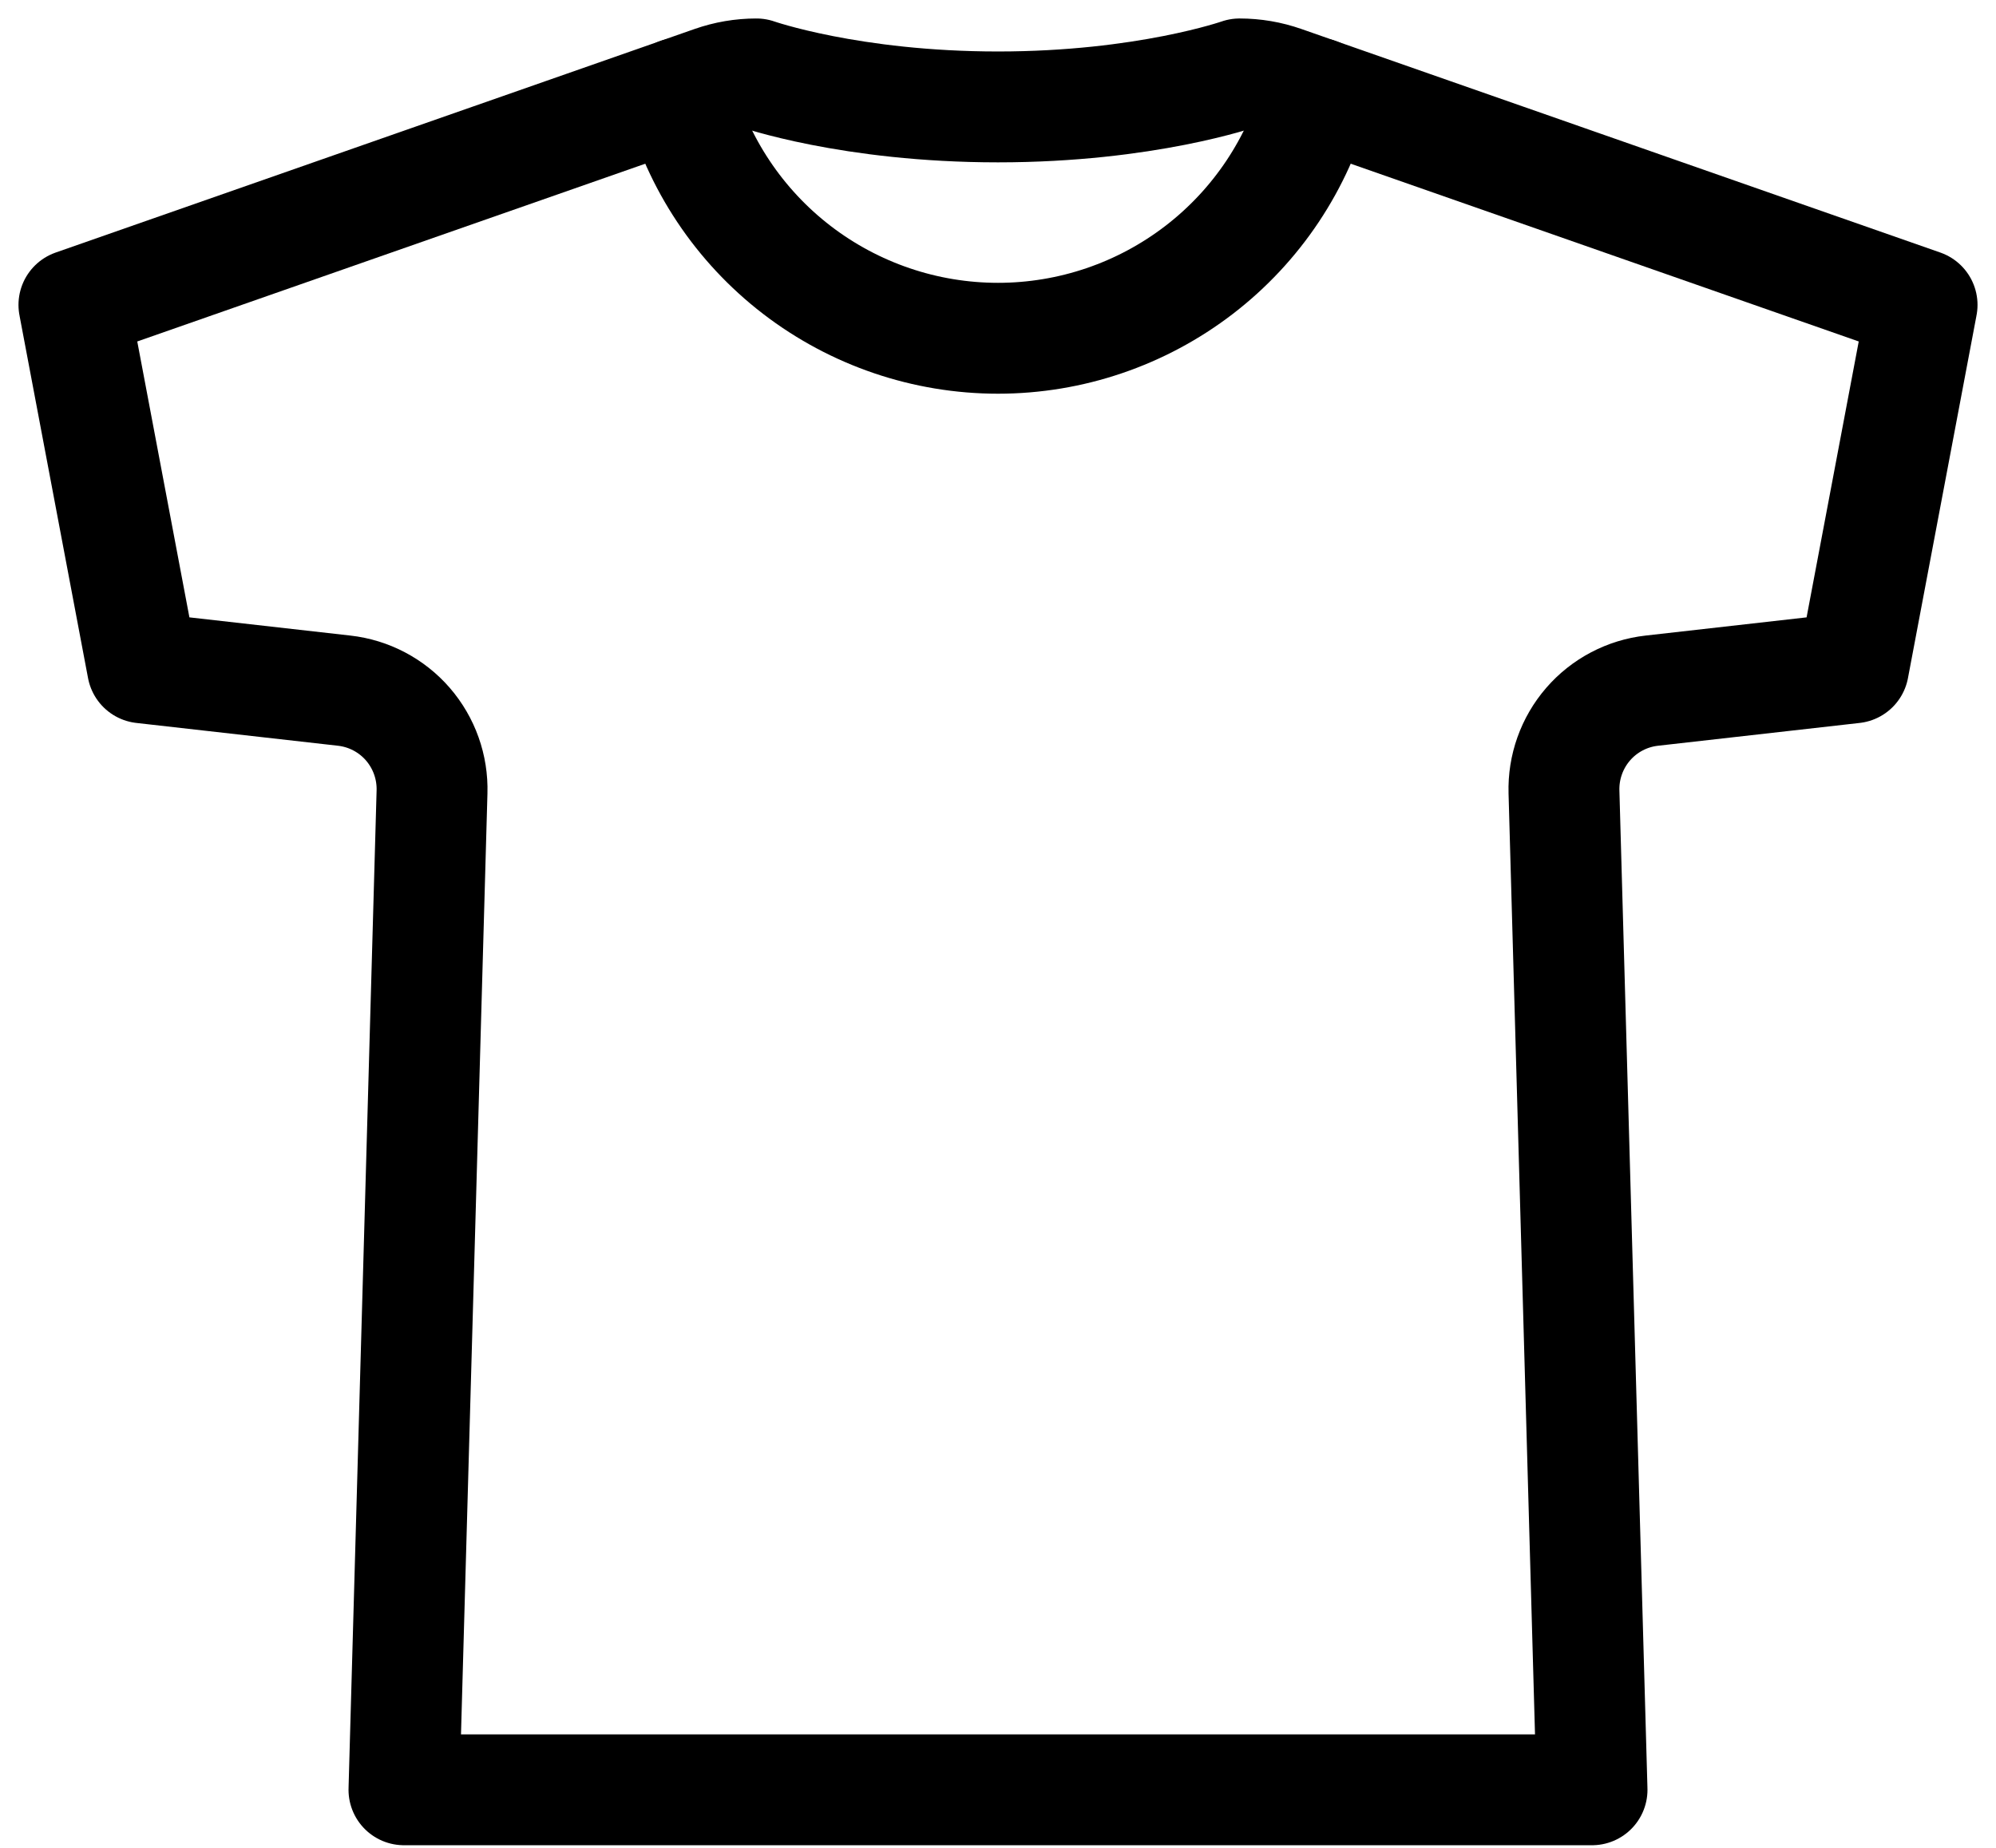 <svg width="54" height="50" viewBox="0 0 54 50" fill="none" xmlns="http://www.w3.org/2000/svg">
<path d="M33.536 2C33.536 2 30.993 2.893 27 2.893C23.007 2.893 20.464 2 20.464 2C20.062 2 19.664 2.068 19.285 2.201L2 8.25L3.856 18.071L9.311 18.688C9.979 18.763 10.595 19.087 11.035 19.595C11.475 20.104 11.708 20.759 11.688 21.431L10.929 48.429H43.071L42.312 21.431C42.292 20.759 42.525 20.104 42.965 19.595C43.405 19.087 44.02 18.763 44.689 18.688L50.144 18.071L52 8.25L34.715 2.201C34.336 2.068 33.938 2 33.536 2Z" stroke="black" stroke-width="3" stroke-linecap="round" stroke-linejoin="round"/>
<path d="M35.628 2.52C35.122 4.422 34.002 6.104 32.441 7.303C30.881 8.502 28.968 9.153 27 9.153C25.032 9.153 23.119 8.502 21.558 7.303C19.998 6.104 18.878 4.422 18.372 2.52" stroke="black" stroke-width="3" stroke-linecap="round" stroke-linejoin="round"/>
</svg>
